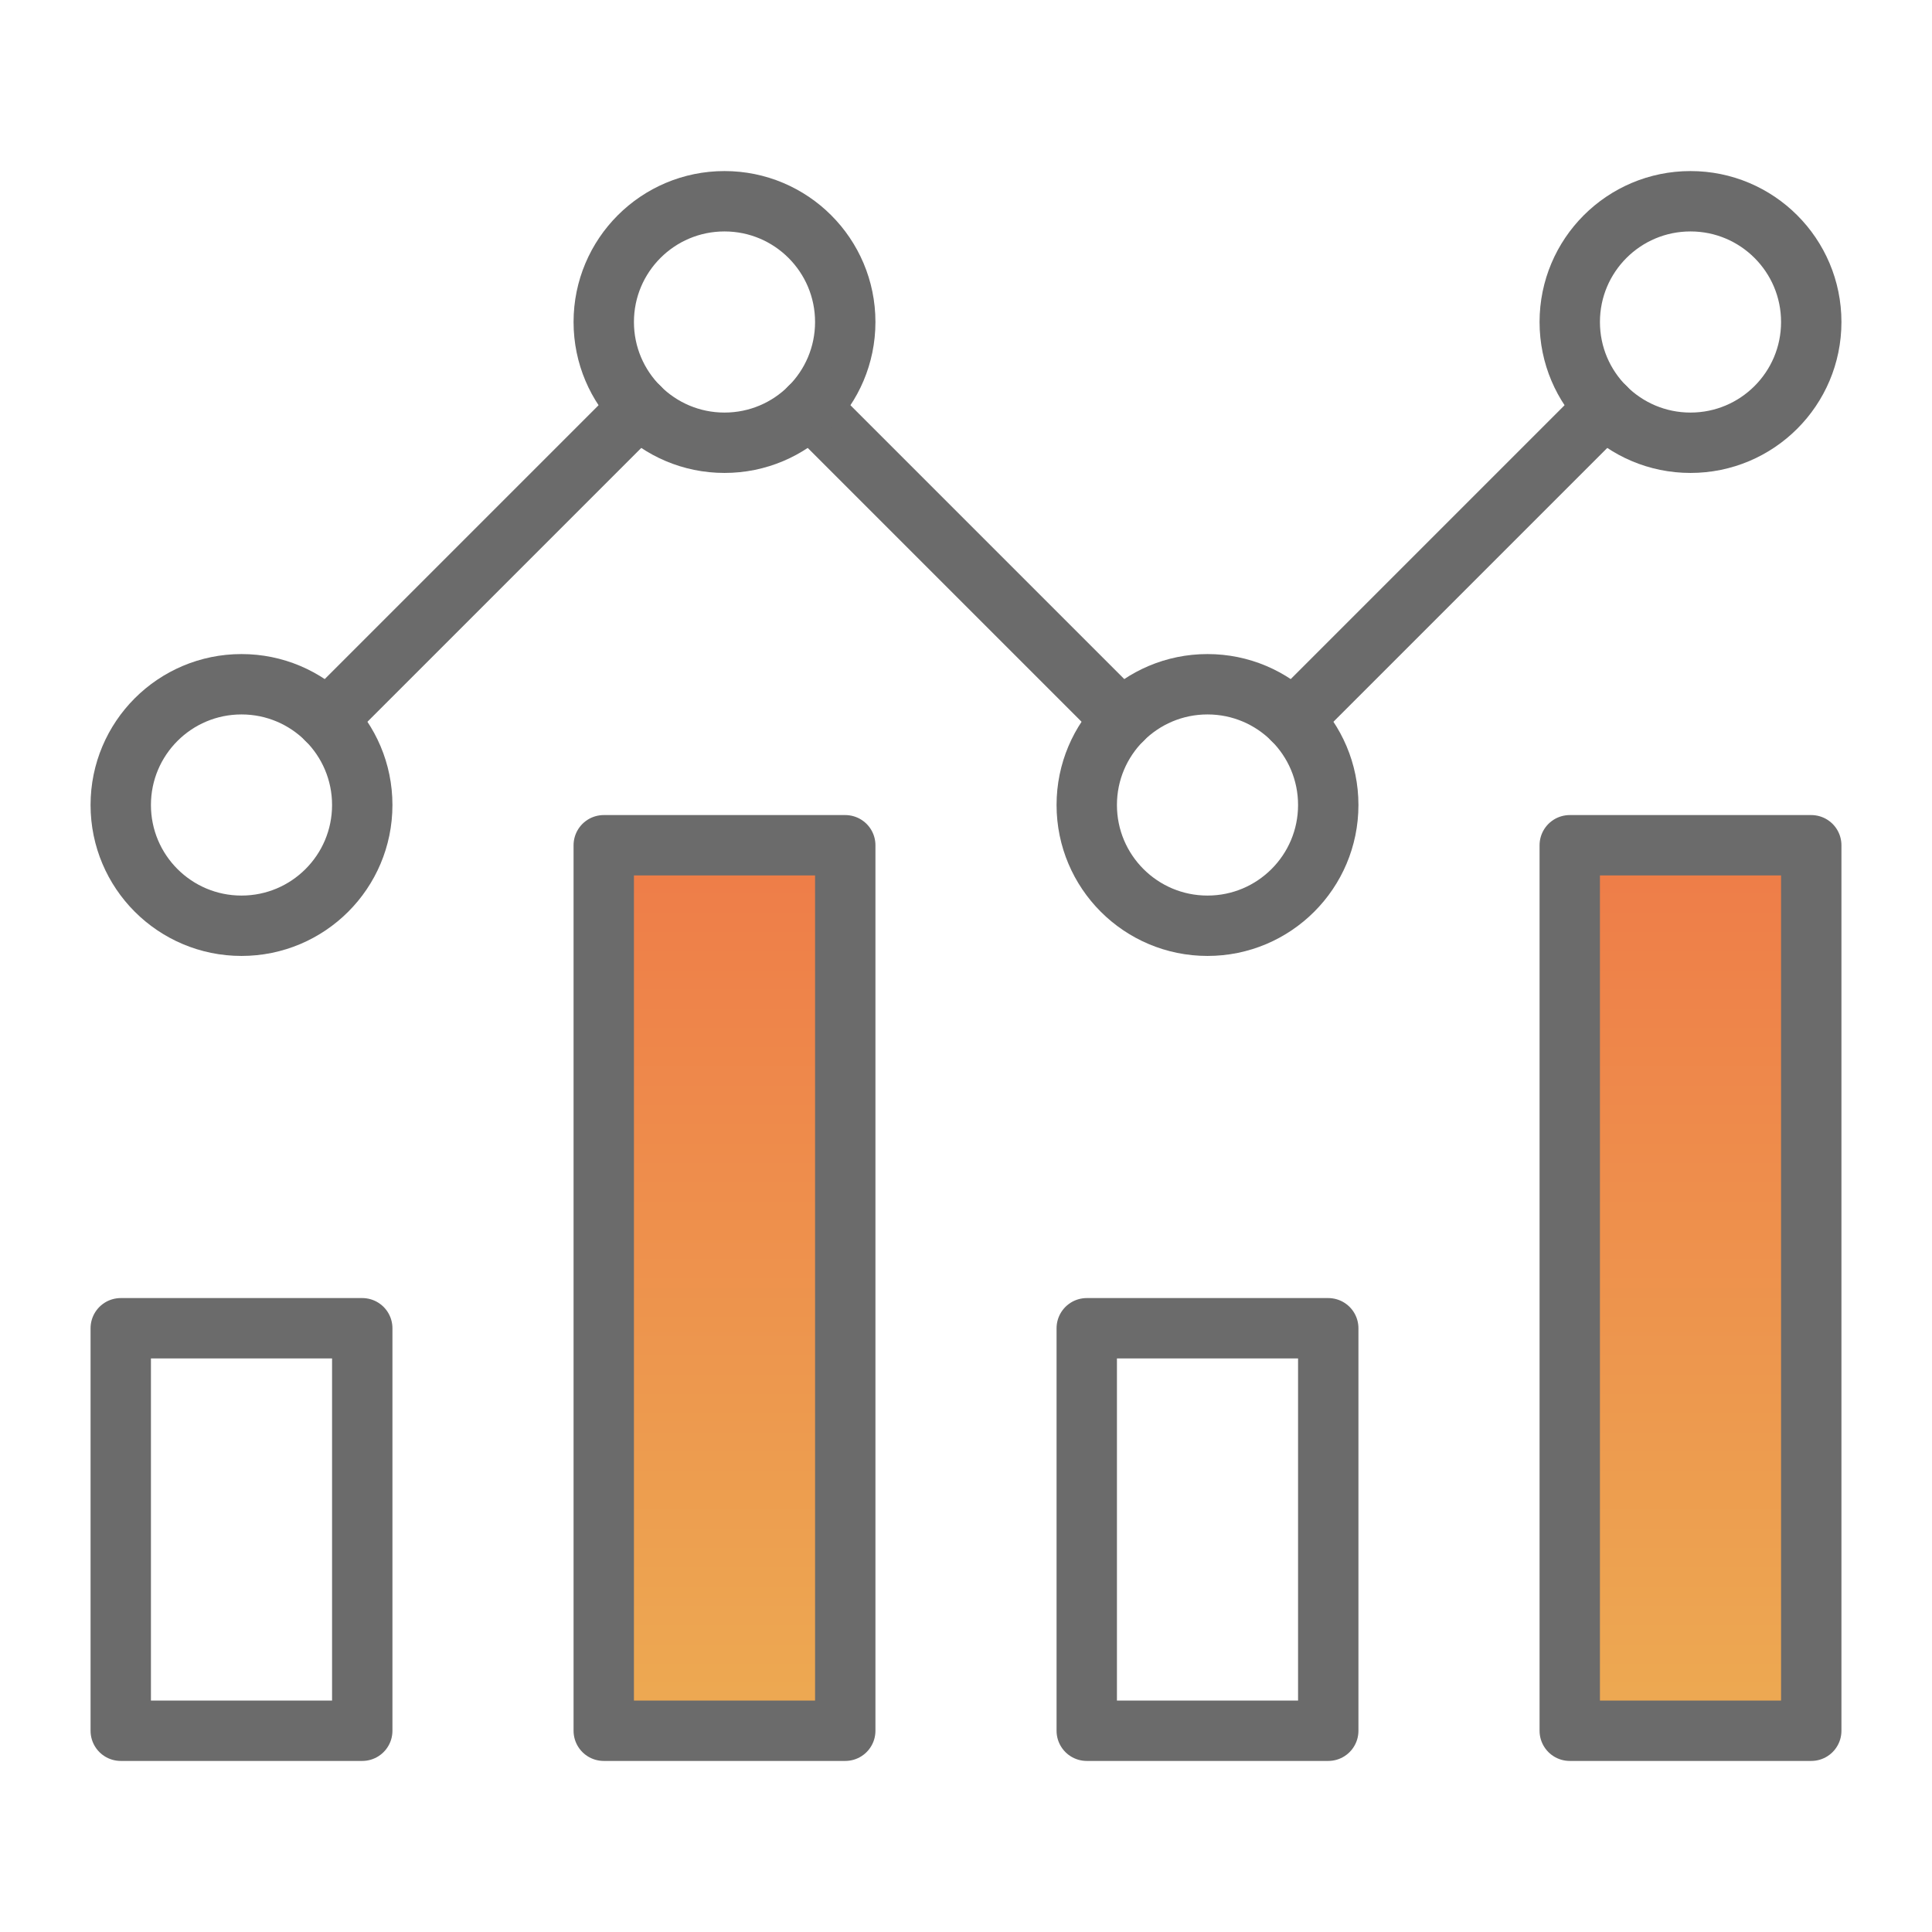 <svg width="48" height="48" viewBox="0 0 48 48" fill="none" xmlns="http://www.w3.org/2000/svg">
<path d="M6 23C7.657 23 9 21.657 9 20C9 18.343 7.657 17 6 17C4.343 17 3 18.343 3 20C3 21.657 4.343 23 6 23Z" stroke="#6B6B6B" stroke-width="1.5" stroke-linecap="round" stroke-linejoin="round"/>
<path d="M8.12 17.88L15.88 10.12" stroke="#6B6B6B" stroke-width="1.5" stroke-linecap="round" stroke-linejoin="round"/>
<path d="M27.88 17.88L20.12 10.12" stroke="#6B6B6B" stroke-width="1.5" stroke-linecap="round" stroke-linejoin="round"/>
<path d="M32.12 17.88L39.88 10.12" stroke="#6B6B6B" stroke-width="1.5" stroke-linecap="round" stroke-linejoin="round"/>
<path d="M18 11C19.657 11 21 9.657 21 8C21 6.343 19.657 5 18 5C16.343 5 15 6.343 15 8C15 9.657 16.343 11 18 11Z" stroke="#6B6B6B" stroke-width="1.5" stroke-linecap="round" stroke-linejoin="round"/>
<path d="M42 11C43.657 11 45 9.657 45 8C45 6.343 43.657 5 42 5C40.343 5 39 6.343 39 8C39 9.657 40.343 11 42 11Z" stroke="#6B6B6B" stroke-width="1.5" stroke-linecap="round" stroke-linejoin="round"/>
<path d="M30 23C31.657 23 33 21.657 33 20C33 18.343 31.657 17 30 17C28.343 17 27 18.343 27 20C27 21.657 28.343 23 30 23Z" stroke="#6B6B6B" stroke-width="1.5" stroke-linecap="round" stroke-linejoin="round"/>
<path d="M9 33H3V43H9V33Z" stroke="#6B6B6B" stroke-width="1.5" stroke-linecap="round" stroke-linejoin="round"/>
<path d="M21 21H15V43H21V21Z" fill="url(#paint0_linear)" stroke="#6B6B6B" stroke-width="1.5" stroke-linecap="round" stroke-linejoin="round"/>
<path d="M33 33H27V43H33V33Z" stroke="#6B6B6B" stroke-width="1.5" stroke-linecap="round" stroke-linejoin="round"/>
<path d="M45 21H39V43H45V21Z" fill="url(#paint1_linear)" stroke="#6B6B6B" stroke-width="1.5" stroke-linecap="round" stroke-linejoin="round"/>
<defs>
<linearGradient id="paint0_linear" x1="18" y1="21" x2="18" y2="43" gradientUnits="userSpaceOnUse">
<stop stop-color="#EE7C48"/>
<stop offset="1" stop-color="#EDAA52"/>
</linearGradient>
<linearGradient id="paint1_linear" x1="42" y1="21" x2="42" y2="43" gradientUnits="userSpaceOnUse">
<stop stop-color="#EE7C48"/>
<stop offset="1" stop-color="#EDAA52"/>
</linearGradient>
</defs>
</svg>
